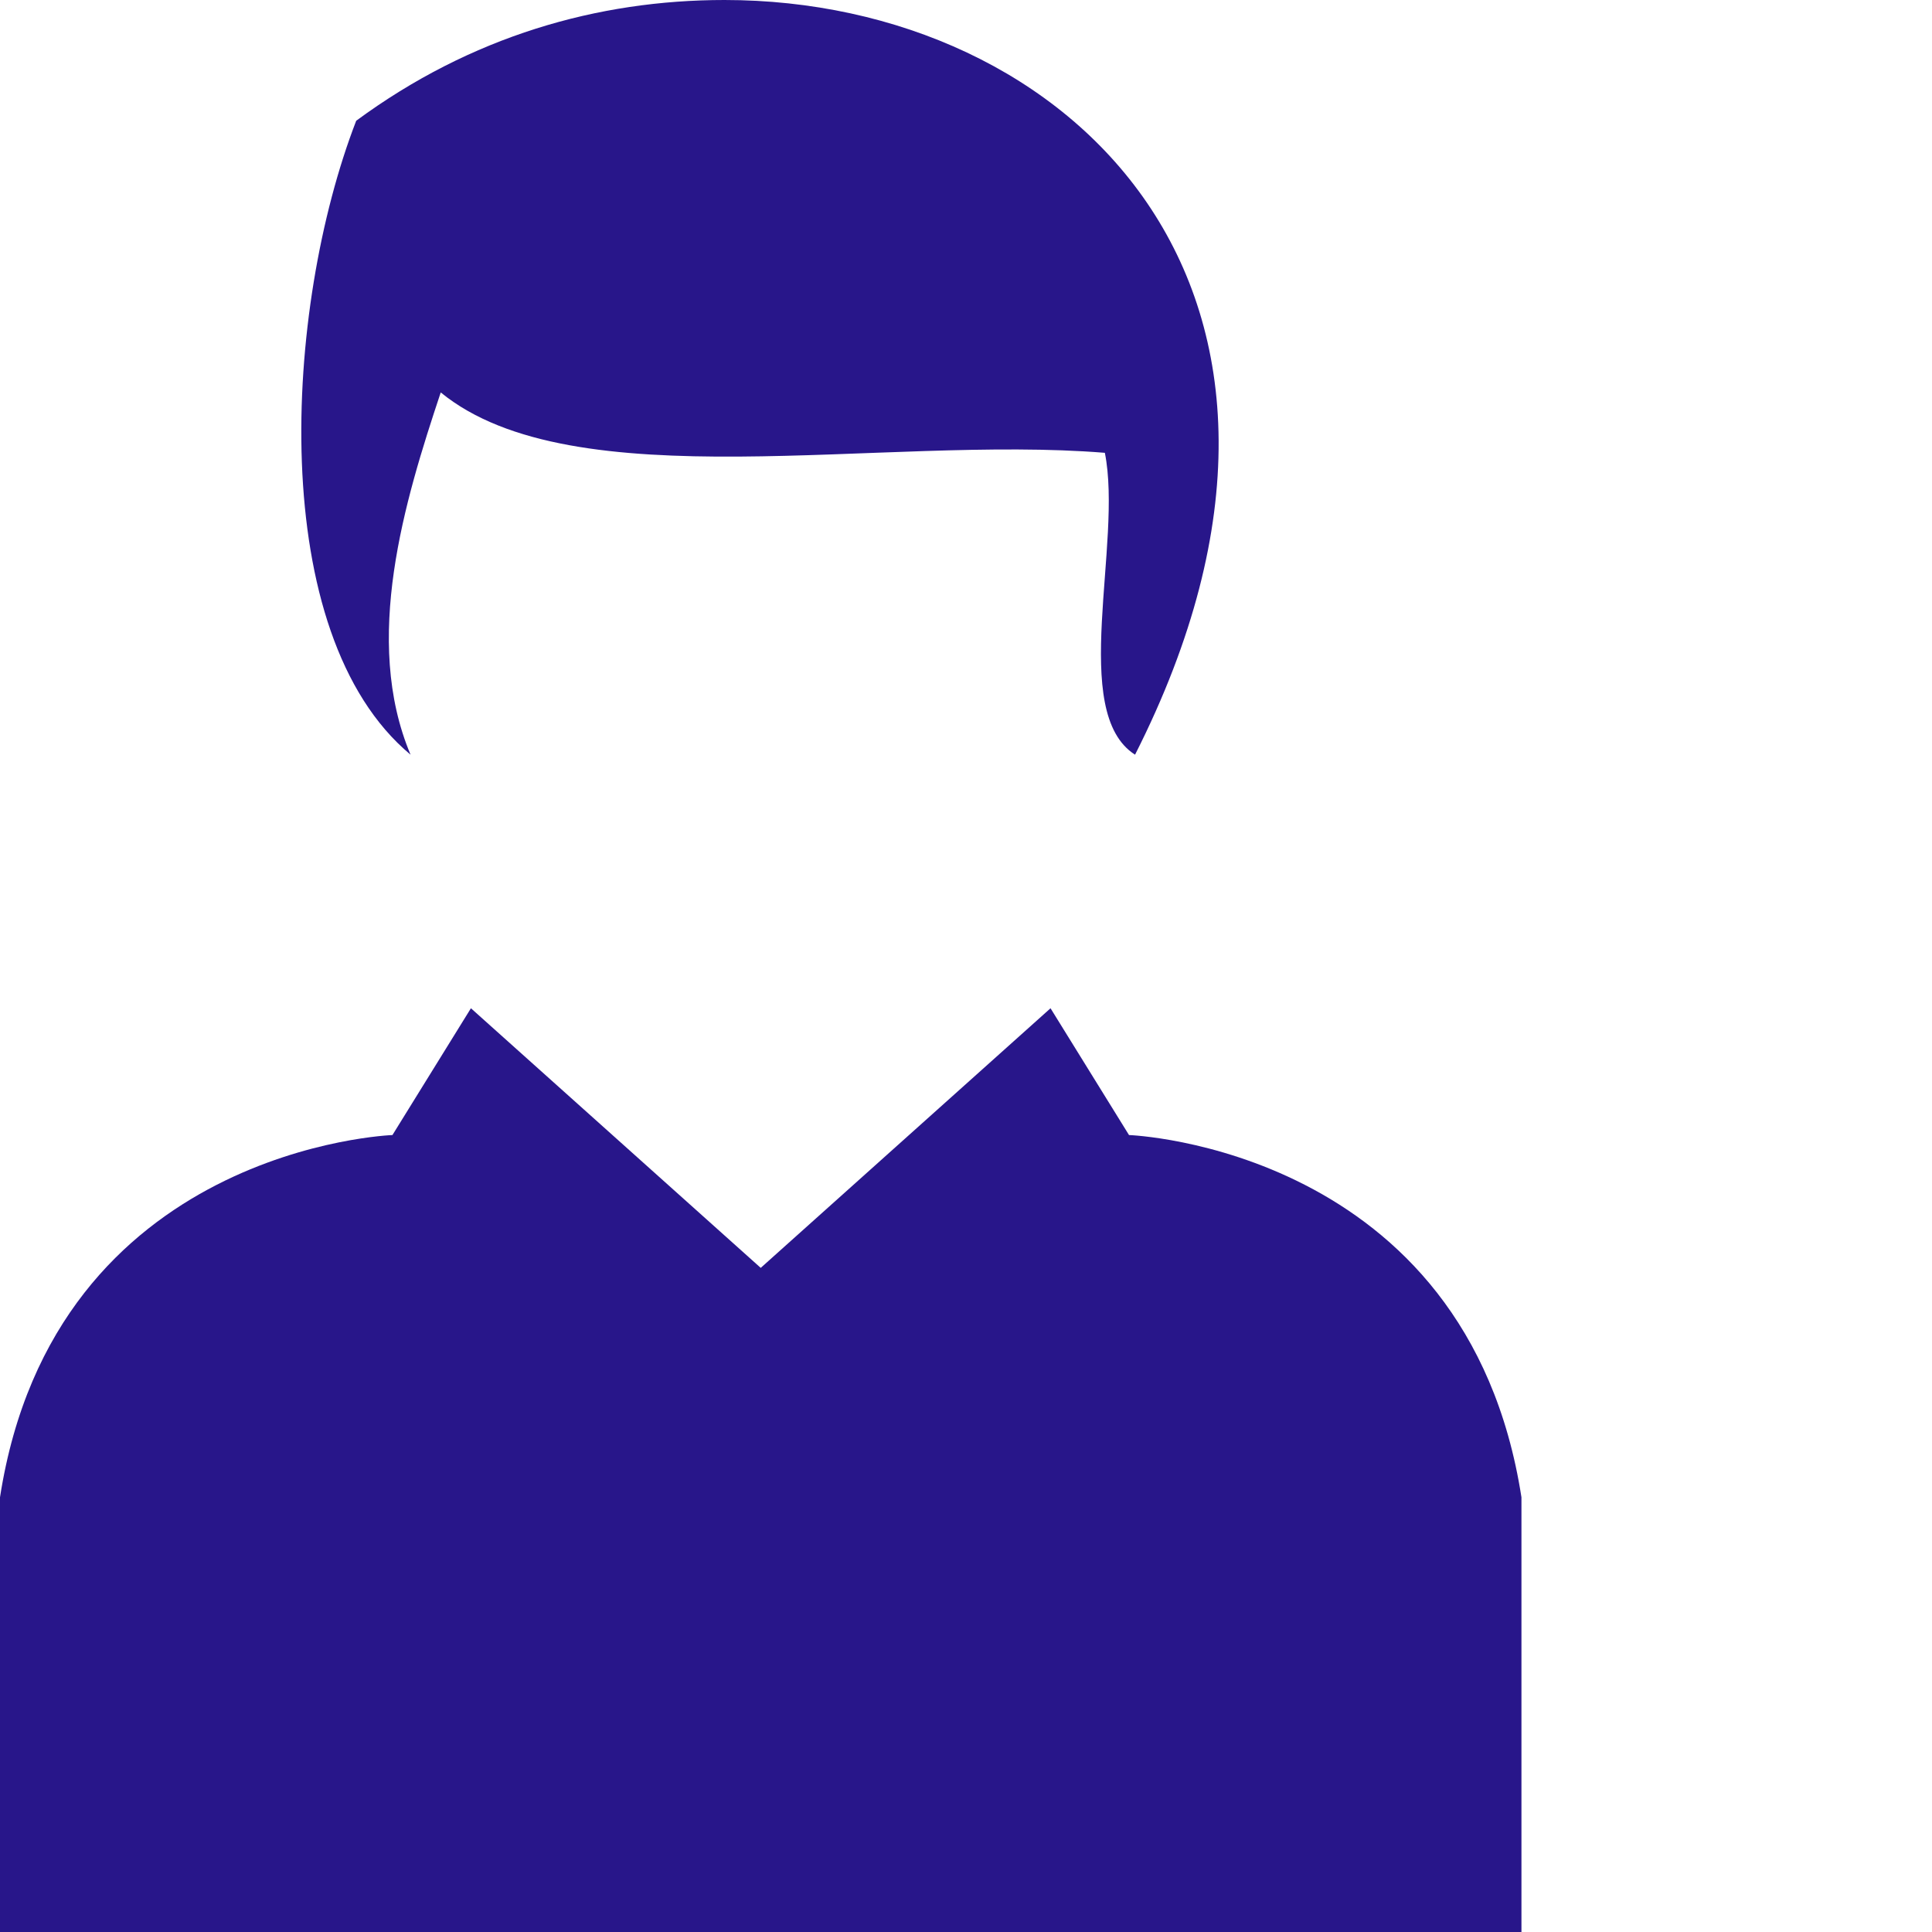 ﻿<svg style="position: absolute; width: 32; height:32;" width="32" height="32" version="1.1" xmlns="http://www.w3.org/2000/svg" xmlns:xlink="http://www.w3.org/1999/xlink">
    <path fill="#28168a" d="M7.8,16.7L12.6,21 17.4,16.7 18.7,18.8C18.7,18.8,24.3,19,25.2,24.8L25.2,32 12.6,32 10.2,32 0,32 0,24.8C0.9,19,6.5,18.8,6.5,18.8z M12,0C17.7,0 22.7,4.8 18.8,12.5 17.7,11.8 18.6,9 18.3,7.5 14.6,7.2 9.5,8.3 7.3,6.5 6.7,8.3 6,10.6 6.8,12.5 4.4,10.5 4.7,5.1 5.9,2 7.8,0.6 9.9,0 12,0z"  />
</svg>
